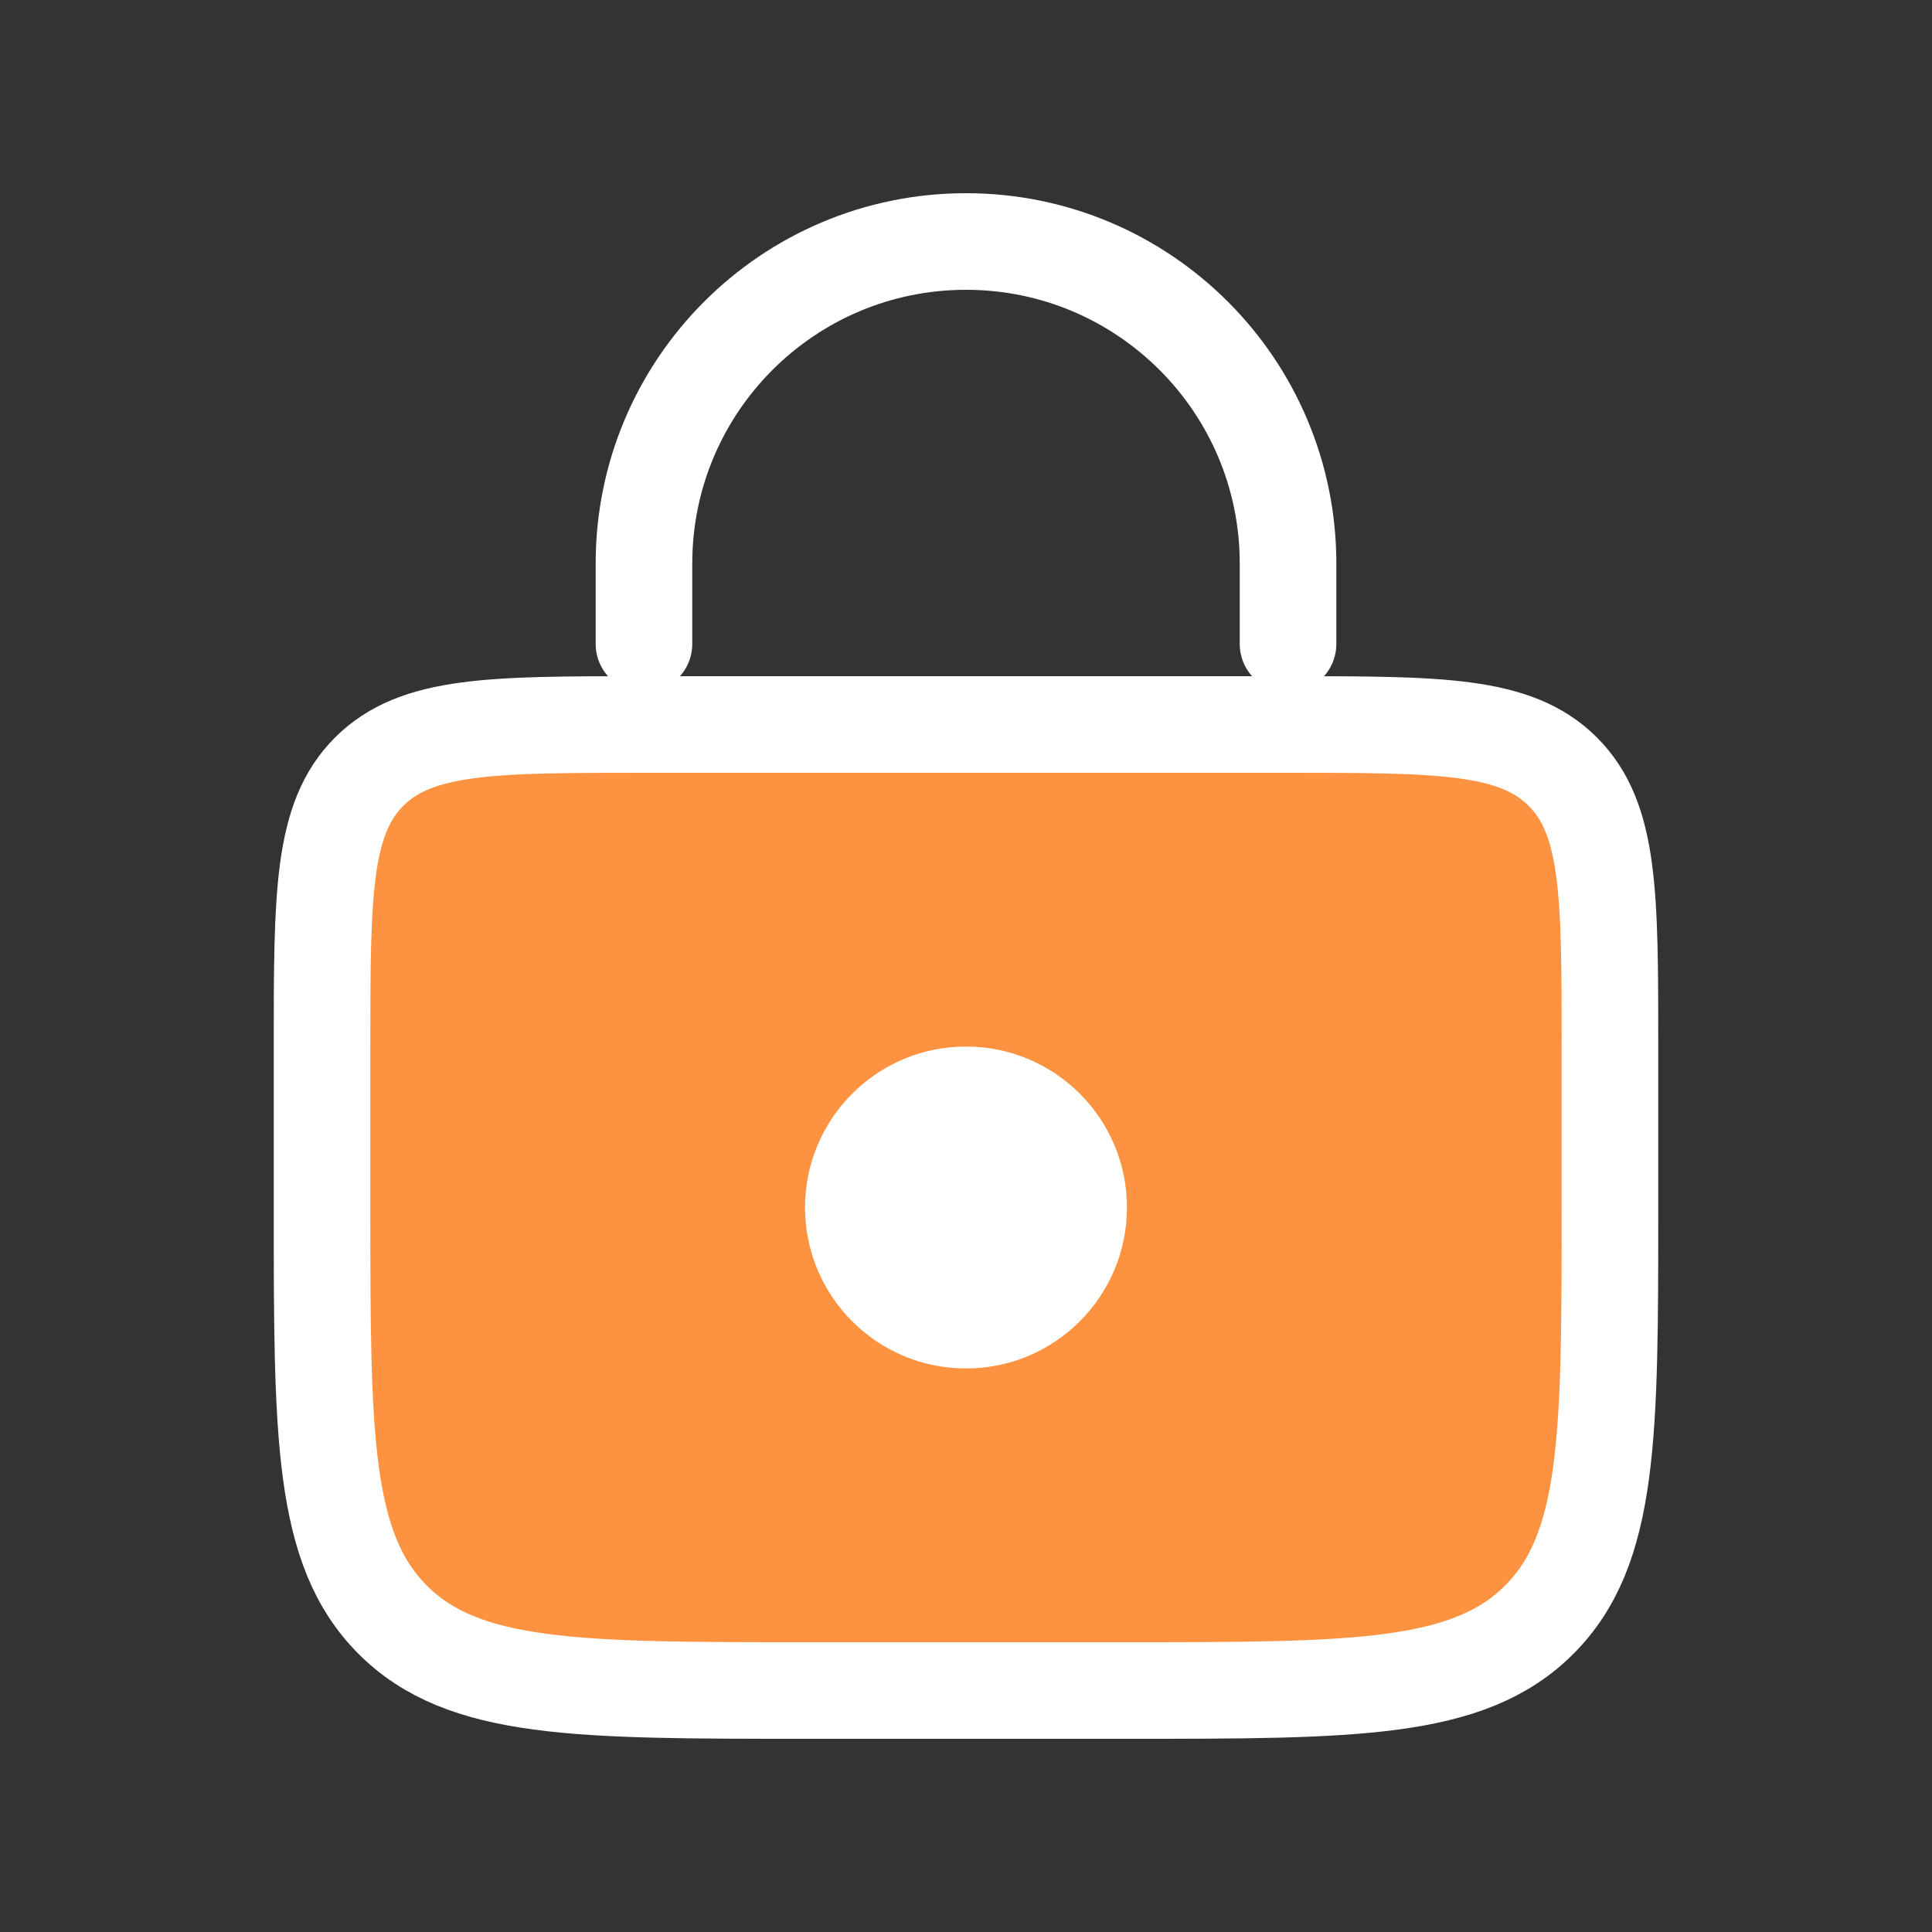 <svg width="16" height="16" viewBox="0 0 16 16" fill="none" xmlns="http://www.w3.org/2000/svg">
<rect x="0" y="0" width="16" height="16" fill="#333333" stroke="none"/>
<path d="M2.667 8.667C2.667 7.41 2.667 6.781 3.057 6.391C3.448 6 4.076 6 5.333 6H10.666C11.924 6 12.552 6 12.943 6.391C13.333 6.781 13.333 7.41 13.333 8.667V10C13.333 11.886 13.333 12.828 12.747 13.414C12.162 14 11.219 14 9.333 14H6.667C4.781 14 3.838 14 3.252 13.414C2.667 12.828 2.667 11.886 2.667 10V8.667Z" fill="#FD9341" stroke="white" stroke-width="0.8"/>
<path d="M10.667 5.333V4.667C10.667 3.194 9.473 2 8 2V2C6.527 2 5.333 3.194 5.333 4.667V5.333" stroke="white" stroke-width="0.8" stroke-linecap="round"/>
<circle cx="8" cy="10" r="1.333" fill="white"/>
</svg>
